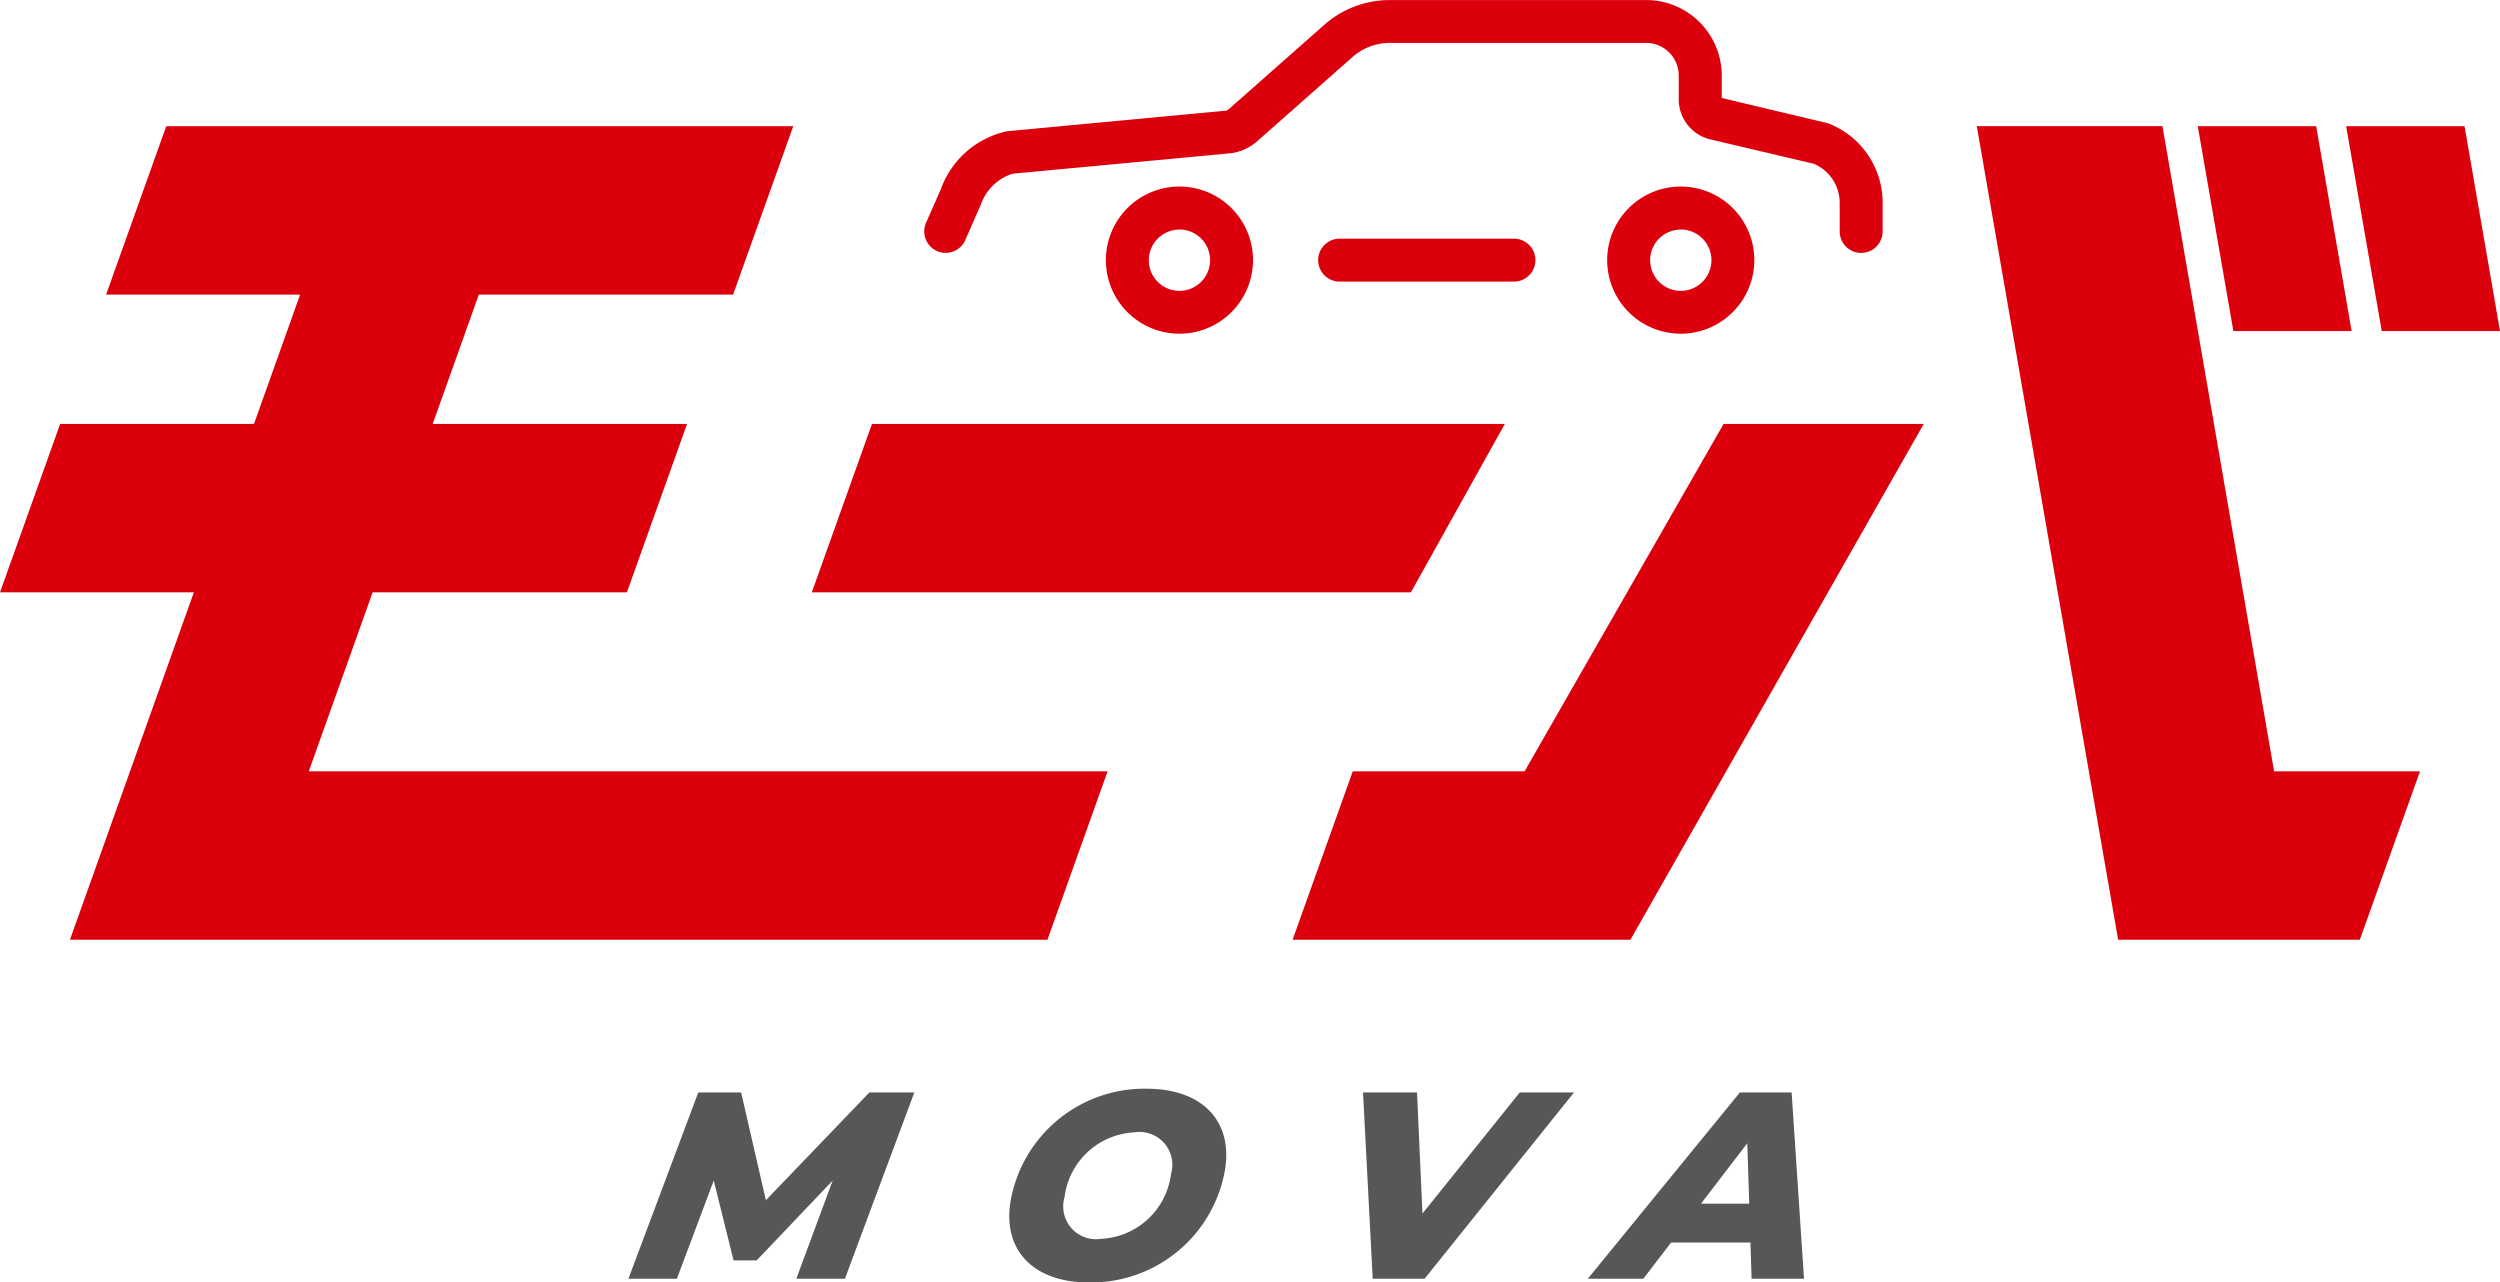 <svg xmlns="http://www.w3.org/2000/svg" width="108.051" height="55.427" viewBox="0 0 108.051 55.427"><defs><style>.a{fill:#dc000c;}.b{fill:#585757;}</style></defs><g transform="translate(-177.129 -351.717)"><path class="a" d="M262.038,394.694l-2.6,7.279h25.892l4.061-7.279Z" transform="translate(-47.222 -24.655)"/><path class="a" d="M271.757,362.647a.929.929,0,0,1-.85-1.3l.646-1.469a3.912,3.912,0,0,1,2.851-2.488l9.437-.887a.278.278,0,0,0,.151-.068l4.125-3.643a4.281,4.281,0,0,1,2.837-1.073h11.08a3.268,3.268,0,0,1,3.264,3.264v.969l4.592,1.092a3.678,3.678,0,0,1,2.361,3.45v1.226a.928.928,0,0,1-1.856,0v-1.226a1.832,1.832,0,0,0-1.123-1.7l-4.5-1.06a1.783,1.783,0,0,1-1.334-1.715v-1.038a1.41,1.41,0,0,0-1.409-1.409h-11.08a2.428,2.428,0,0,0-1.608.608l-4.125,3.644a2.125,2.125,0,0,1-1.2.523l-9.365.877a2.139,2.139,0,0,0-1.376,1.336l-.671,1.53A.929.929,0,0,1,271.757,362.647Z" transform="translate(-53.754)"/><g transform="translate(177.129 357.17)"><path class="a" d="M326.806,394.694l-8.6,15.014h-7.427l-2.6,7.279h14.6l12.678-22.293Z" transform="translate(-252.312 -381.825)"/><path class="a" d="M190.475,392.39l2.759-7.735h10.99l2.6-7.279H195.83l1.994-5.59h10.99l2.6-7.279H184.315l-2.6,7.279H190.1l-1.993,5.59h-8.378l-2.6,7.279h8.378l-5.354,15.014H222.4l2.6-7.279Z" transform="translate(-177.129 -364.507)"/><path class="a" d="M390.387,392.39l-4.825-27.883h-8.025l6.109,35.162h10.447l2.6-7.279Z" transform="translate(-292.1 -364.507)"/><path class="a" d="M405.059,364.507h-5.118l1.539,8.855h5.111Z" transform="translate(-304.953 -364.507)"/><path class="a" d="M420.1,364.507h-5.117l1.539,8.855h5.111Z" transform="translate(-313.582 -364.507)"/></g><path class="a" d="M292.424,376.99a3.18,3.18,0,1,1,3.18-3.18A3.183,3.183,0,0,1,292.424,376.99Zm0-4.5a1.324,1.324,0,1,0,1.324,1.325A1.326,1.326,0,0,0,292.424,372.486Z" transform="translate(-64.319 -10.85)"/><path class="a" d="M343.25,376.99a3.18,3.18,0,1,1,3.179-3.18A3.183,3.183,0,0,1,343.25,376.99Zm0-4.5a1.324,1.324,0,1,0,1.324,1.325A1.326,1.326,0,0,0,343.25,372.486Z" transform="translate(-93.477 -10.85)"/><path class="a" d="M319.238,377.769H311.7a.928.928,0,1,1,0-1.856h7.534a.928.928,0,0,1,0,1.856Z" transform="translate(-76.671 -13.881)"/><g transform="translate(204.293 398.772)"><path class="b" d="M253.2,462.47l-3,8.051h-2.1l1.571-4.244-3.284,3.451h-1l-.857-3.451-1.593,4.244h-2.094l3.019-8.051h1.852l1.07,4.658,4.473-4.658Z" transform="translate(-240.846 -462.309)"/><path class="b" d="M279.511,466.922a5.871,5.871,0,0,1,5.872-4.83c2.473,0,3.747,1.461,3.383,3.543a5.87,5.87,0,0,1-5.871,4.83C280.421,470.465,279.146,469,279.511,466.922Zm6.93-1.15a1.417,1.417,0,0,0-1.583-1.794,3.2,3.2,0,0,0-3.021,2.807,1.416,1.416,0,0,0,1.583,1.794A3.2,3.2,0,0,0,286.44,465.772Z" transform="translate(-262.992 -462.092)"/><path class="b" d="M324.43,462.47l-6.457,8.051h-2.243l-.419-8.051h2.335l.234,5.233,4.206-5.233Z" transform="translate(-283.565 -462.309)"/><path class="b" d="M345.119,468.956h-3.428l-1.2,1.565h-2.4l6.572-8.051H346.9l.535,8.051h-2.266Zm-.052-1.679-.084-2.611-2,2.611Z" transform="translate(-296.629 -462.309)"/></g></g></svg>